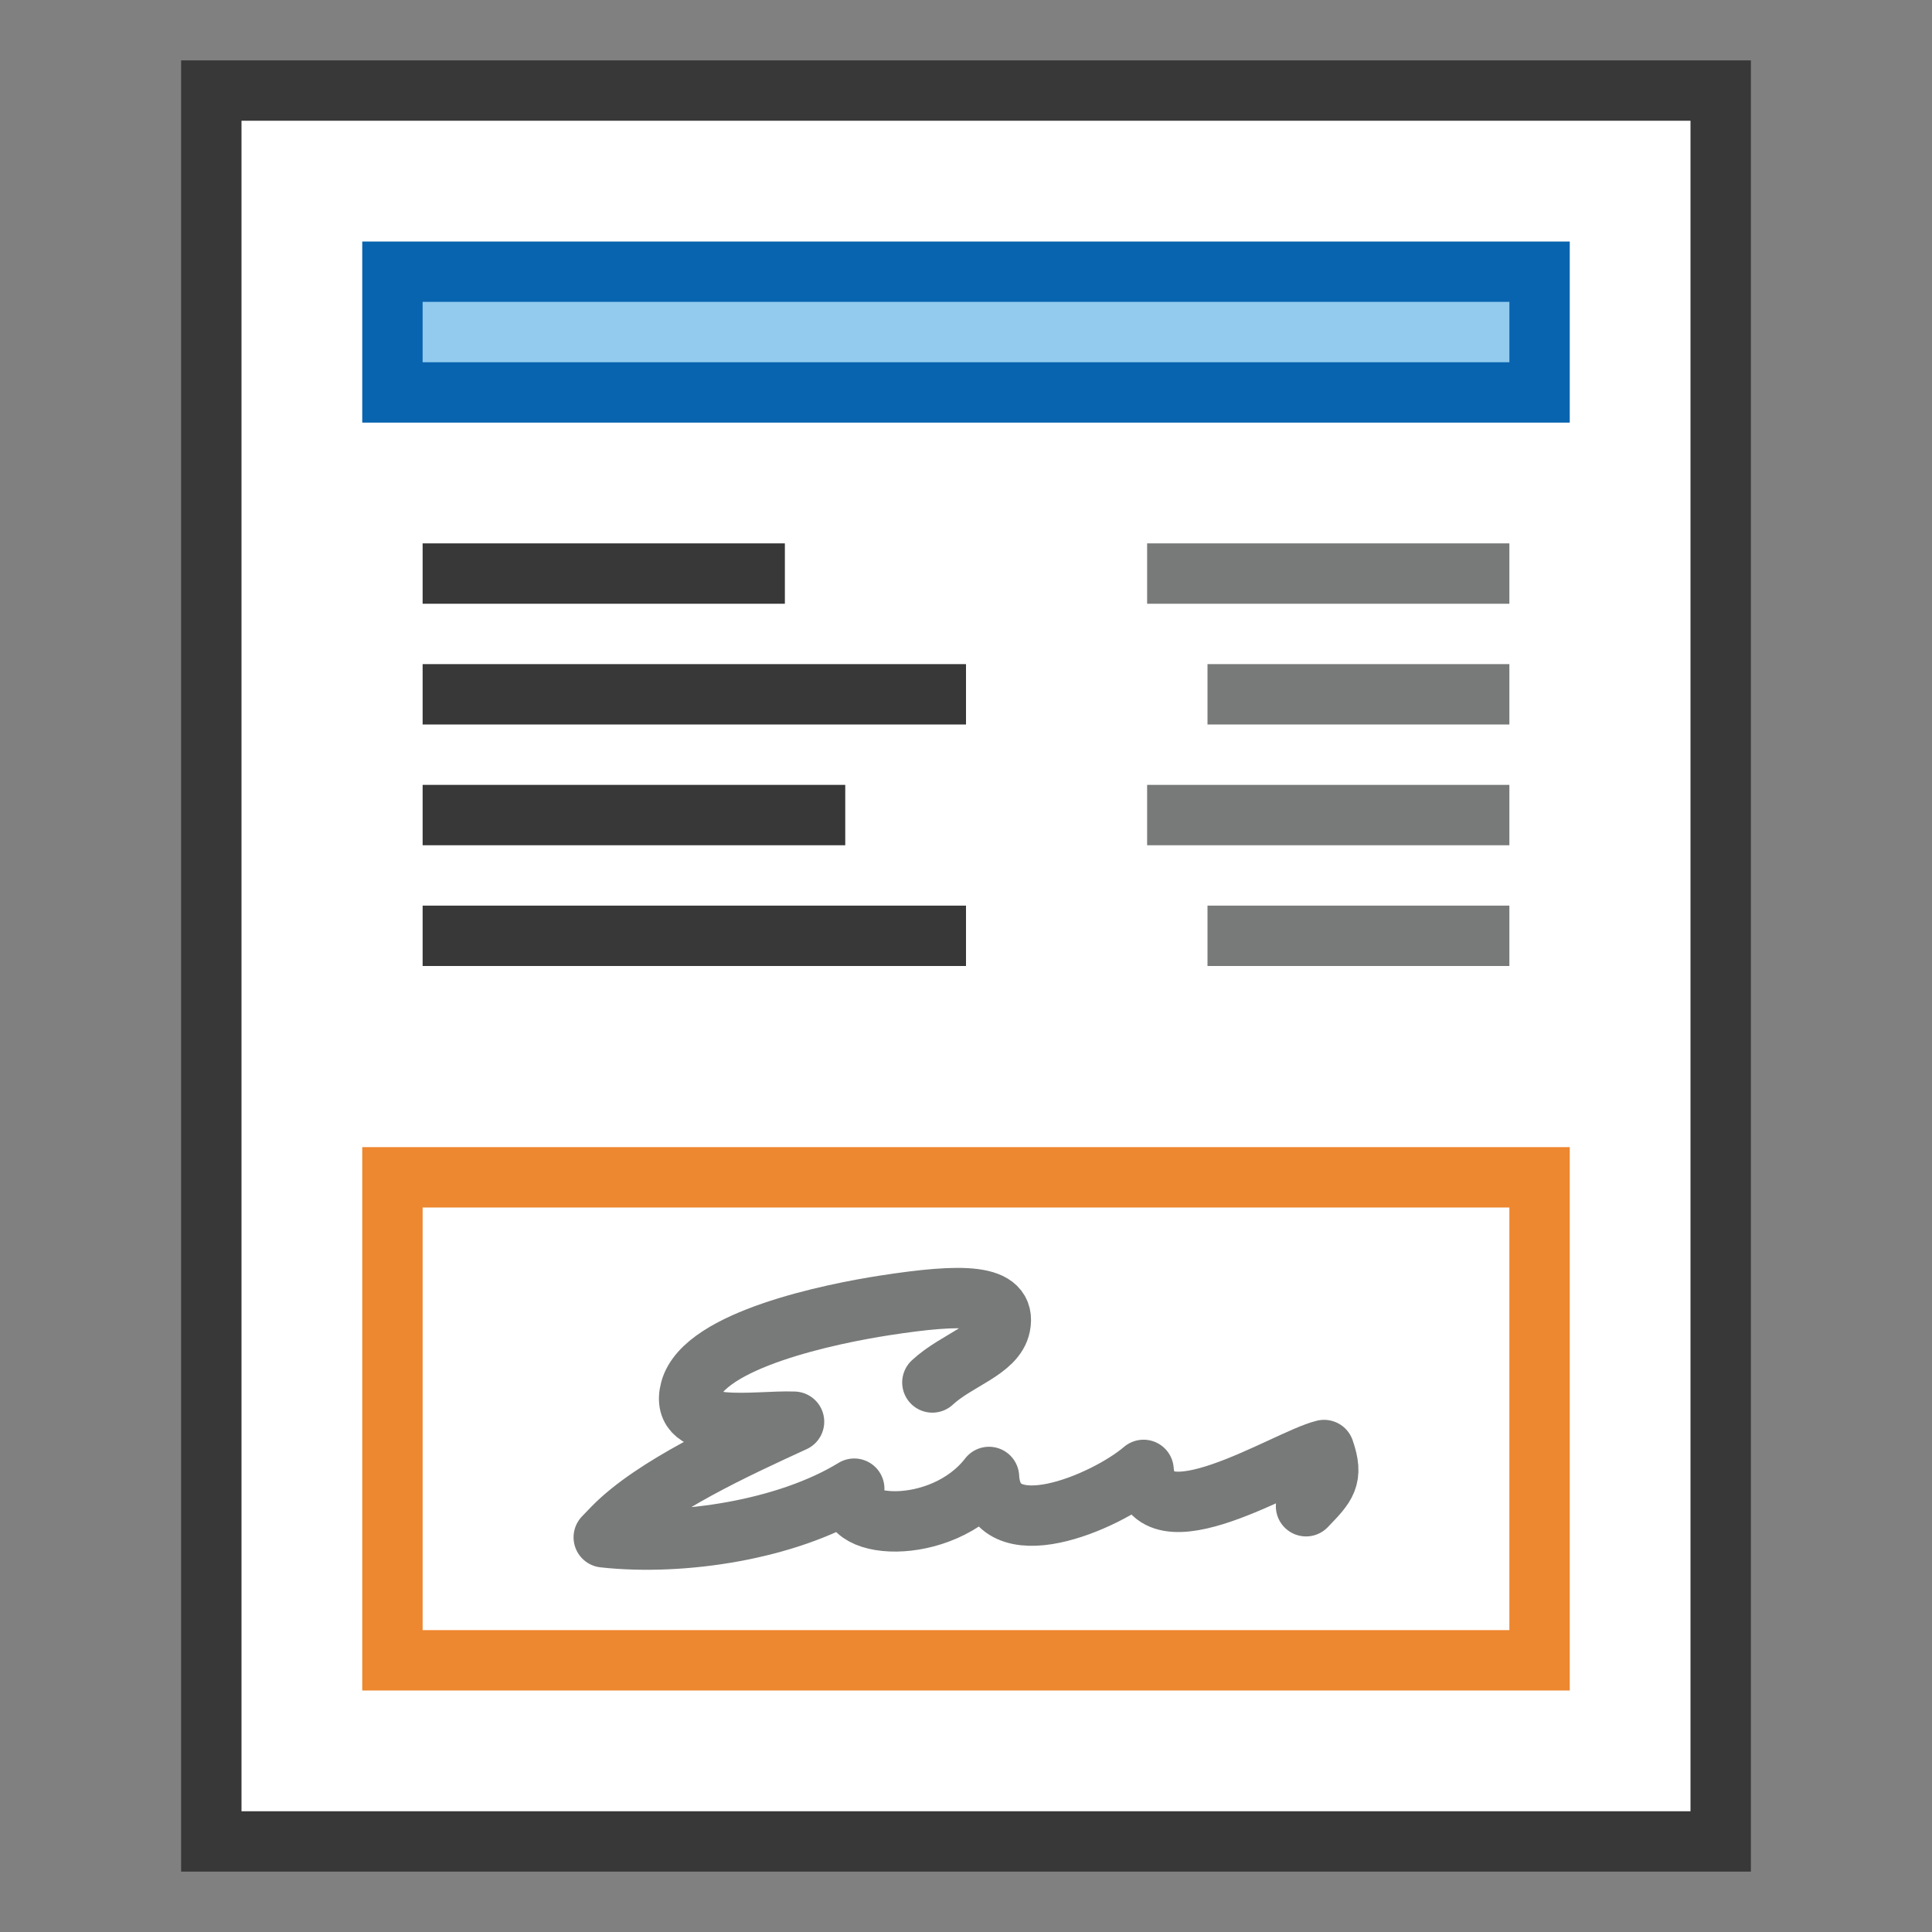 <?xml version="1.0" encoding="UTF-8"?>
<!DOCTYPE svg PUBLIC "-//W3C//DTD SVG 1.1//EN" "http://www.w3.org/Graphics/SVG/1.1/DTD/svg11.dtd">
<svg version="1.1" id="Layer_1" xmlns="http://www.w3.org/2000/svg" xmlns:xlink="http://www.w3.org/1999/xlink" x="0px" y="0px" width="32px" height="32px" viewBox="0 0 32 32" enable-background="new 0 0 32 32" xml:space="preserve">
  <rect x="0" y="0" width="32" height="32" fill="#808080" stroke="none"/>
  <g id="icon">
    <path d="M28.5,30.5H3.5V1.5h25V30.5z" fill="#FFFFFF" stroke="#383838" stroke-width="1" stroke-miterlimit="10"/>
    <path d="M7,9.5h6M7,11.5h9M7,13.5h7M7,15.5h9" fill="#FFFFFF" stroke="#383838" stroke-width="1" stroke-miterlimit="10"/>
    <path d="M19,9.5h6M20,11.5h5M19,13.5h6M20,15.5h5" fill="none" stroke="#787979" stroke-width="1" stroke-miterlimit="10"/>
    <path d="M6.5,27.5h19v-8H6.5V27.5z" fill="#FFFFFF" stroke="#ED8730" stroke-width="1" stroke-miterlimit="10"/>
    <rect x="6.5" y="4.5" width="19" height="2" fill="#92CBEE" stroke="#0964B0" stroke-width="1" stroke-linecap="round" stroke-miterlimit="10"/>
    <path d="M21.632,24.948c0.336,-0.348,0.458,-0.473,0.299,-0.931c-0.63,0.153,-2.886,1.625,-2.99,0.329c-0.631,0.54,-2.494,1.334,-2.56,0.117c-0.788,1.02,-2.56,0.878,-2.232,0.194c-1.116,0.683,-2.855,0.949,-4.149,0.806l0.159,-0.165c0.668,-0.681,2.039,-1.312,2.993,-1.75c-0.628,-0.026,-1.923,0.228,-1.716,-0.531c0.226,-0.828,2.333,-1.259,3.215,-1.395c1.297,-0.201,2.023,-0.194,1.916,0.336c-0.082,0.406,-0.722,0.566,-1.124,0.94" fill="none" stroke="#787979" stroke-width="1" stroke-linecap="round" stroke-miterlimit="10" stroke-linejoin="round"/>
  </g>
</svg>
